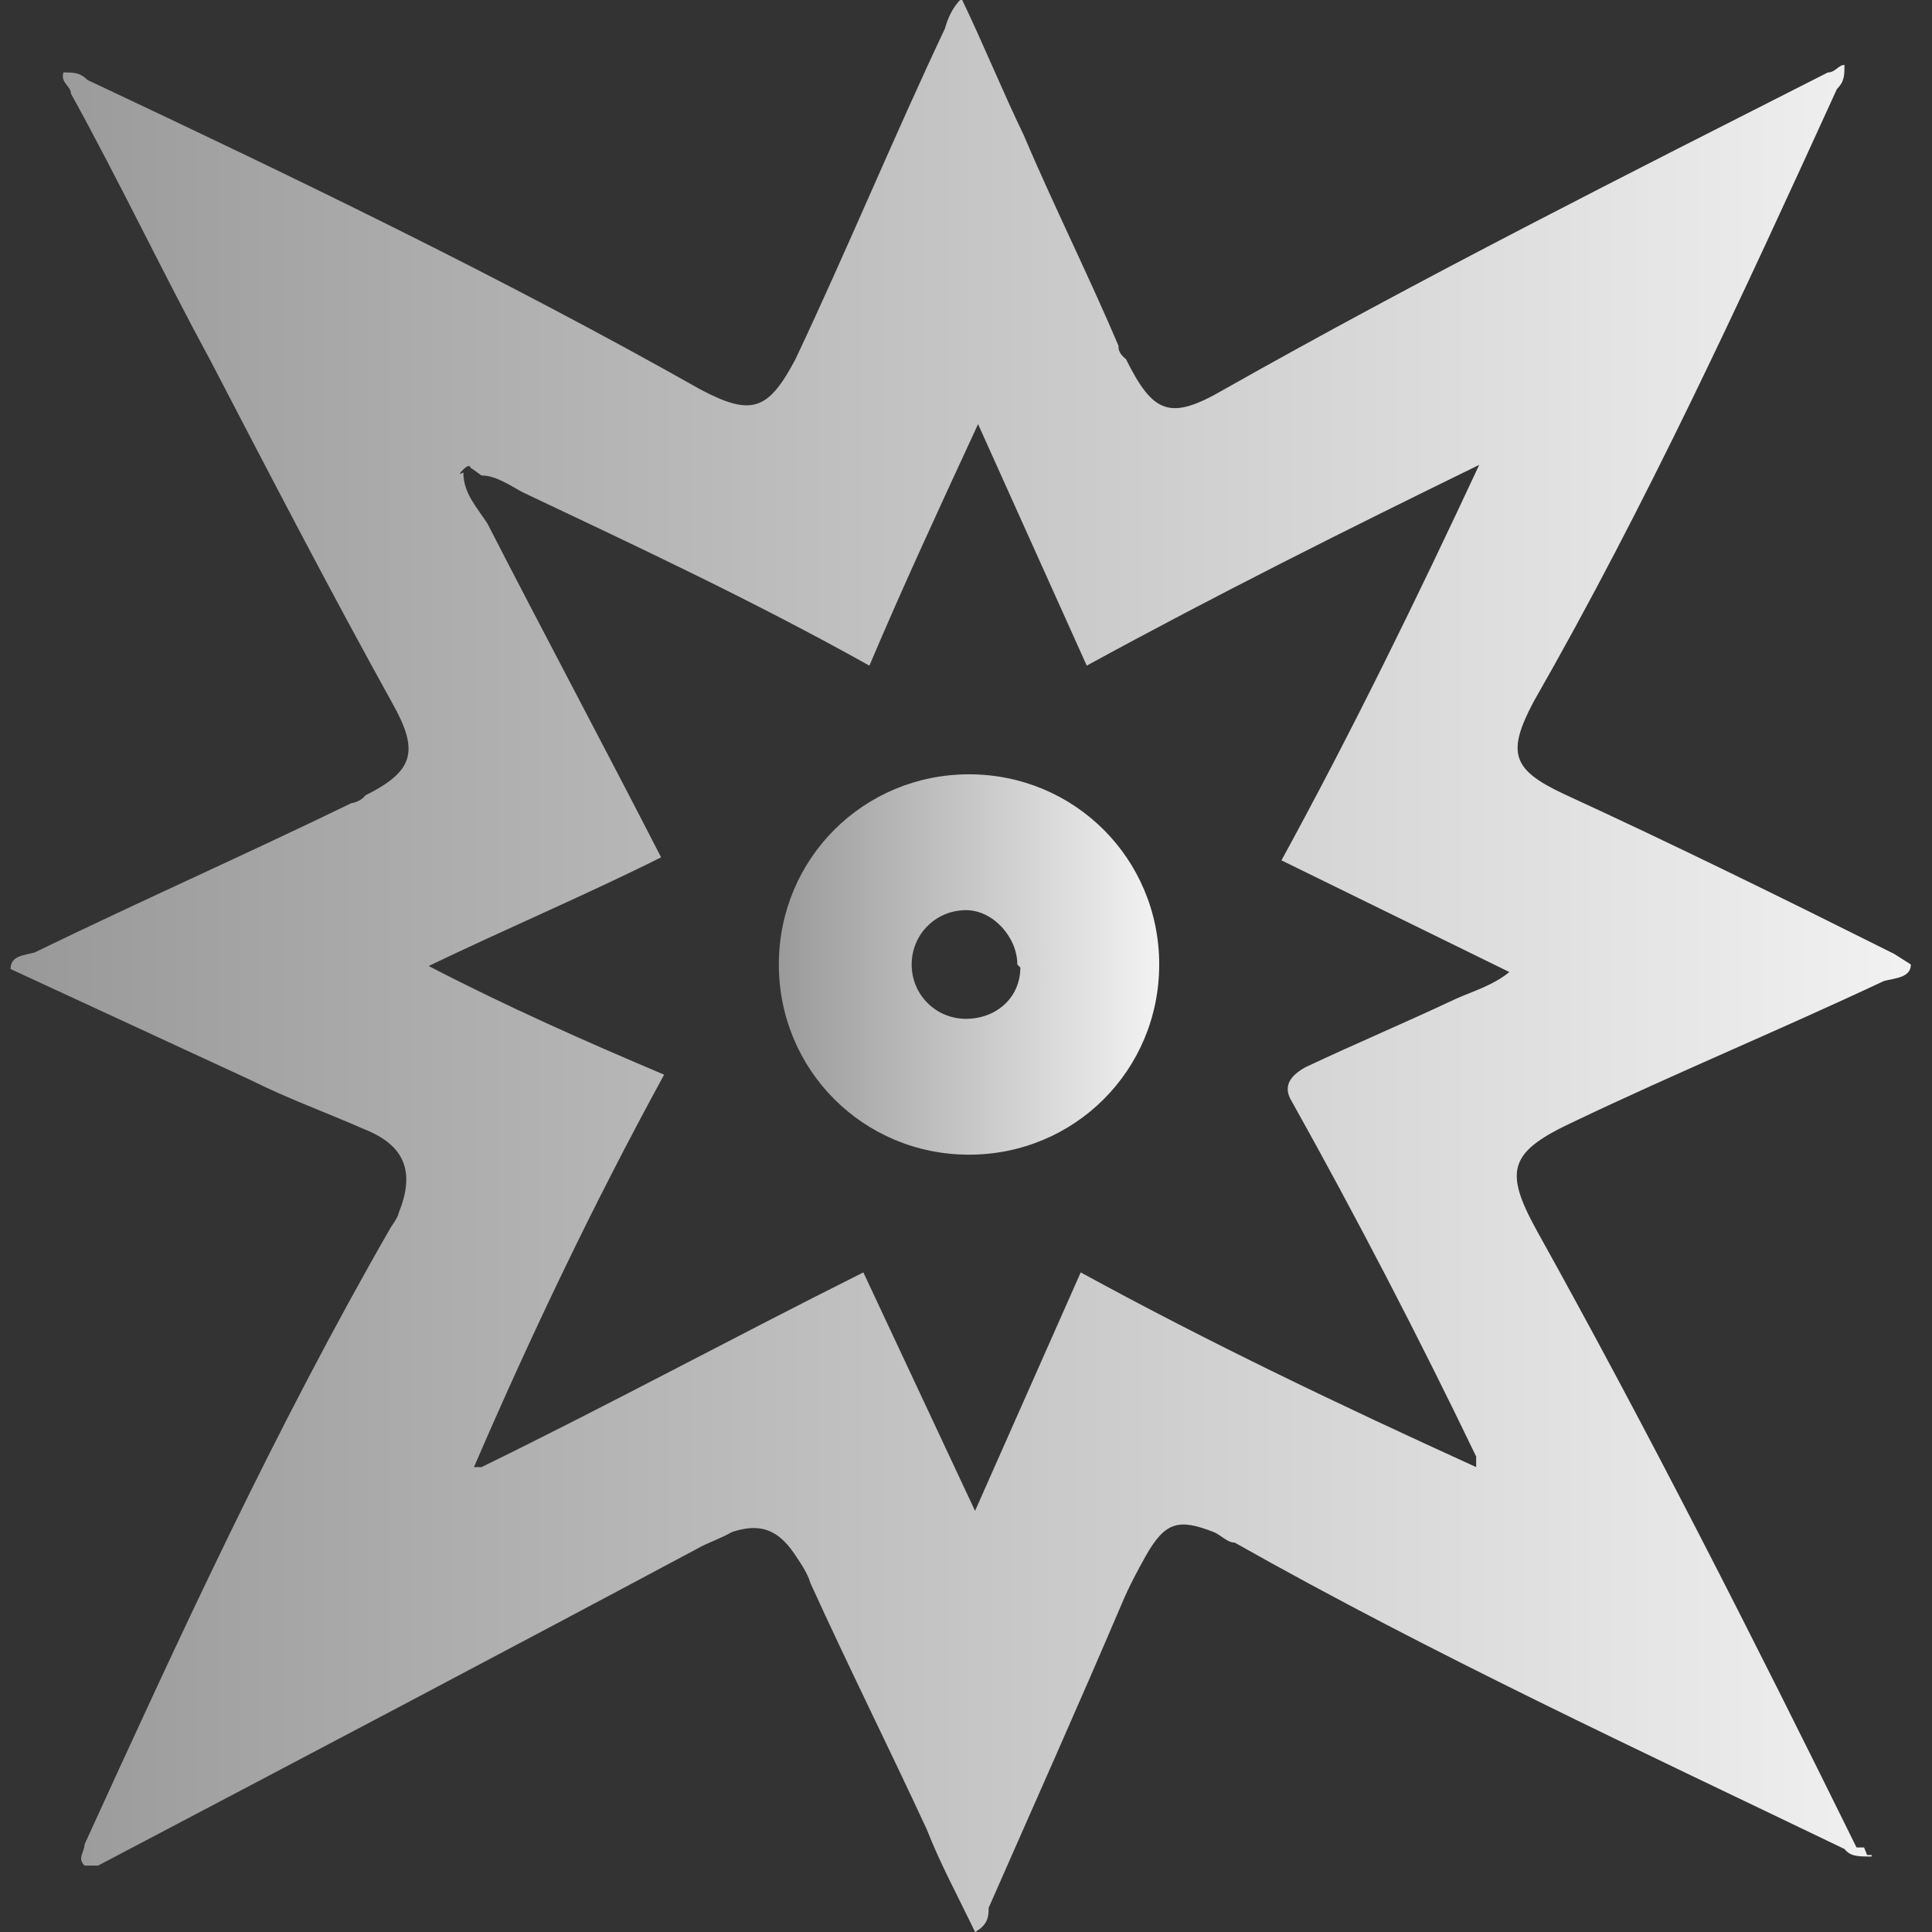 <?xml version="1.0" encoding="UTF-8"?>
<svg id="Layer_1" data-name="Layer 1" xmlns="http://www.w3.org/2000/svg" version="1.1" xmlns:xlink="http://www.w3.org/1999/xlink" viewBox="0 0 128 128">
  <rect x="0" y="0" width="128" height="128" fill="#333333" stroke="none"/>
  <defs>
    <style>
      .cls-1 {
        fill: url(#linear-gradient);
      }

      .cls-1, .cls-2 {
        stroke-width: 0px;
      }

      .cls-2 {
        fill: url(#linear-gradient-2);
      }
    </style>
    <linearGradient id="linear-gradient" x1="1" y1="-1869.9" x2="127.4" y2="-1869.9" gradientTransform="translate(0 -1806) scale(1 -1)" gradientUnits="userSpaceOnUse">
      <stop offset="0" stop-color="#999"/>
      <stop offset="1" stop-color="#f2f2f2"/>
    </linearGradient>
    <linearGradient id="linear-gradient-2" x1="-3816.9" y1="1998.1" x2="-3791.6" y2="1998.1" gradientTransform="translate(3868.2 -1934.2)" gradientUnits="userSpaceOnUse">
      <stop offset="0" stop-color="#999"/>
      <stop offset="1" stop-color="#f2f2f2"/>
    </linearGradient>
  </defs>
  <path class="cls-1" d="M124,123c-.9,0-1.4,0-1.8-.5-13.5-6.5-27.3-12.9-40.4-20.3-.5,0-.9-.5-1.4-.7h0c-2.3-.9-3.2-.7-4.5,1.6-.5.9-1.1,2-1.6,3.2h0c-2.9,6.8-5.9,13.5-8.8,20.1,0,.5,0,1.1-.9,1.6-1.1-2.3-2.3-4.5-3.2-6.8-2.5-5.4-5.2-10.8-7.7-16.3-.2-.7-.7-1.4-1.1-2h0c-1.1-1.6-2.3-2-4.1-1.4-.9.5-1.6.7-2.3,1.1h0c-13.1,7-26.4,14-39.7,21h-.9c-.2,0,0,0,0,0h0c-.5-.5,0-.9,0-1.4,6.3-13.8,12.6-27.5,20.3-40.9,0,0,.5-.7.5-.9,1.1-2.7.5-4.5-2.3-5.6-2.5-1.1-5-2-7.4-3.2-5.4-2.5-10.8-5-16-7.4,0-.9.9-.9,1.6-1.1,7-3.4,14-6.5,21-9.9.2,0,.7-.2.9-.5,3.2-1.6,3.6-2.9,1.8-6.1-4.1-7.4-8.1-15.1-12-22.6-3.2-5.9-6.1-12-9.3-17.8,0-.5-.7-.7-.5-1.4.7,0,1.1,0,1.6.5,13.8,6.5,27.5,13.1,40.6,20.5h0c3.4,1.8,4.5,1.4,6.3-2,3.4-7.2,6.5-14.7,9.9-21.9.2-.7.5-1.4,1.1-2,1.4,2.9,2.7,6.1,4.1,9,2,4.7,4.3,9.3,6.3,14,0,.2,0,.5.5.9,1.8,3.6,2.9,4.1,6.5,2,13.1-7.4,26.6-14.2,40-21,.5,0,.7-.5,1.1-.5,0,.7,0,1.1-.5,1.6-6.3,13.8-12.6,27.5-20.1,40.6h0c-1.8,3.4-1.4,4.5,2,6.1,7.4,3.4,14.7,7,21.9,10.6l1.1.7c0,.9-1.1.9-1.8,1.1-6.8,3.2-13.8,6.1-20.5,9.3-4.3,2-4.7,3.2-2.5,7.2,7.4,13.3,14.4,27.1,21.2,40.9h.5l.2.5h.3ZM31.2,31.1s0-.5-.5,0,0,.2,0,.2c0,1.4.9,2.3,1.6,3.4,3.8,7.4,7.7,14.7,11.5,22.1-5,2.5-10.2,4.7-15.4,7.2,5.2,2.7,10.4,5,15.6,7.2-4.7,8.6-8.8,17.2-12.6,26h.5c8.4-4.1,16.7-8.6,25.3-12.9l7.4,15.8,7-15.8c8.6,4.7,17.2,8.8,26.2,12.9v-.7h0c-3.8-7.9-7.9-15.8-12.2-23.5-.7-1.1,0-1.8.9-2.3,3.4-1.6,6.5-2.9,9.9-4.5,1.1-.5,2.5-.9,3.6-1.8l-15.1-7.4c4.7-8.6,9-17.4,13.1-26.2-8.8,4.3-17.4,8.6-26,13.3l-7.2-16c-2.5,5.4-5,10.8-7.2,16-7.7-4.3-15.4-7.9-23-11.5-.9-.5-1.8-1.1-2.7-1.1h0l-.7-.5h0Z"/>
  <path class="cls-2" d="M64.2,76.5c7,0,12.6-5.6,12.6-12.6s-5.6-12.6-12.6-12.6-12.6,5.6-12.6,12.6h0c0,7,5.6,12.6,12.6,12.6h0ZM67.6,64.1c0,2-1.6,3.4-3.6,3.4s-3.6-1.6-3.6-3.6h0c0-2,1.6-3.6,3.6-3.6s0,0,0,0h0c1.8,0,3.4,1.8,3.4,3.6h0l.2.2Z"/>
</svg>